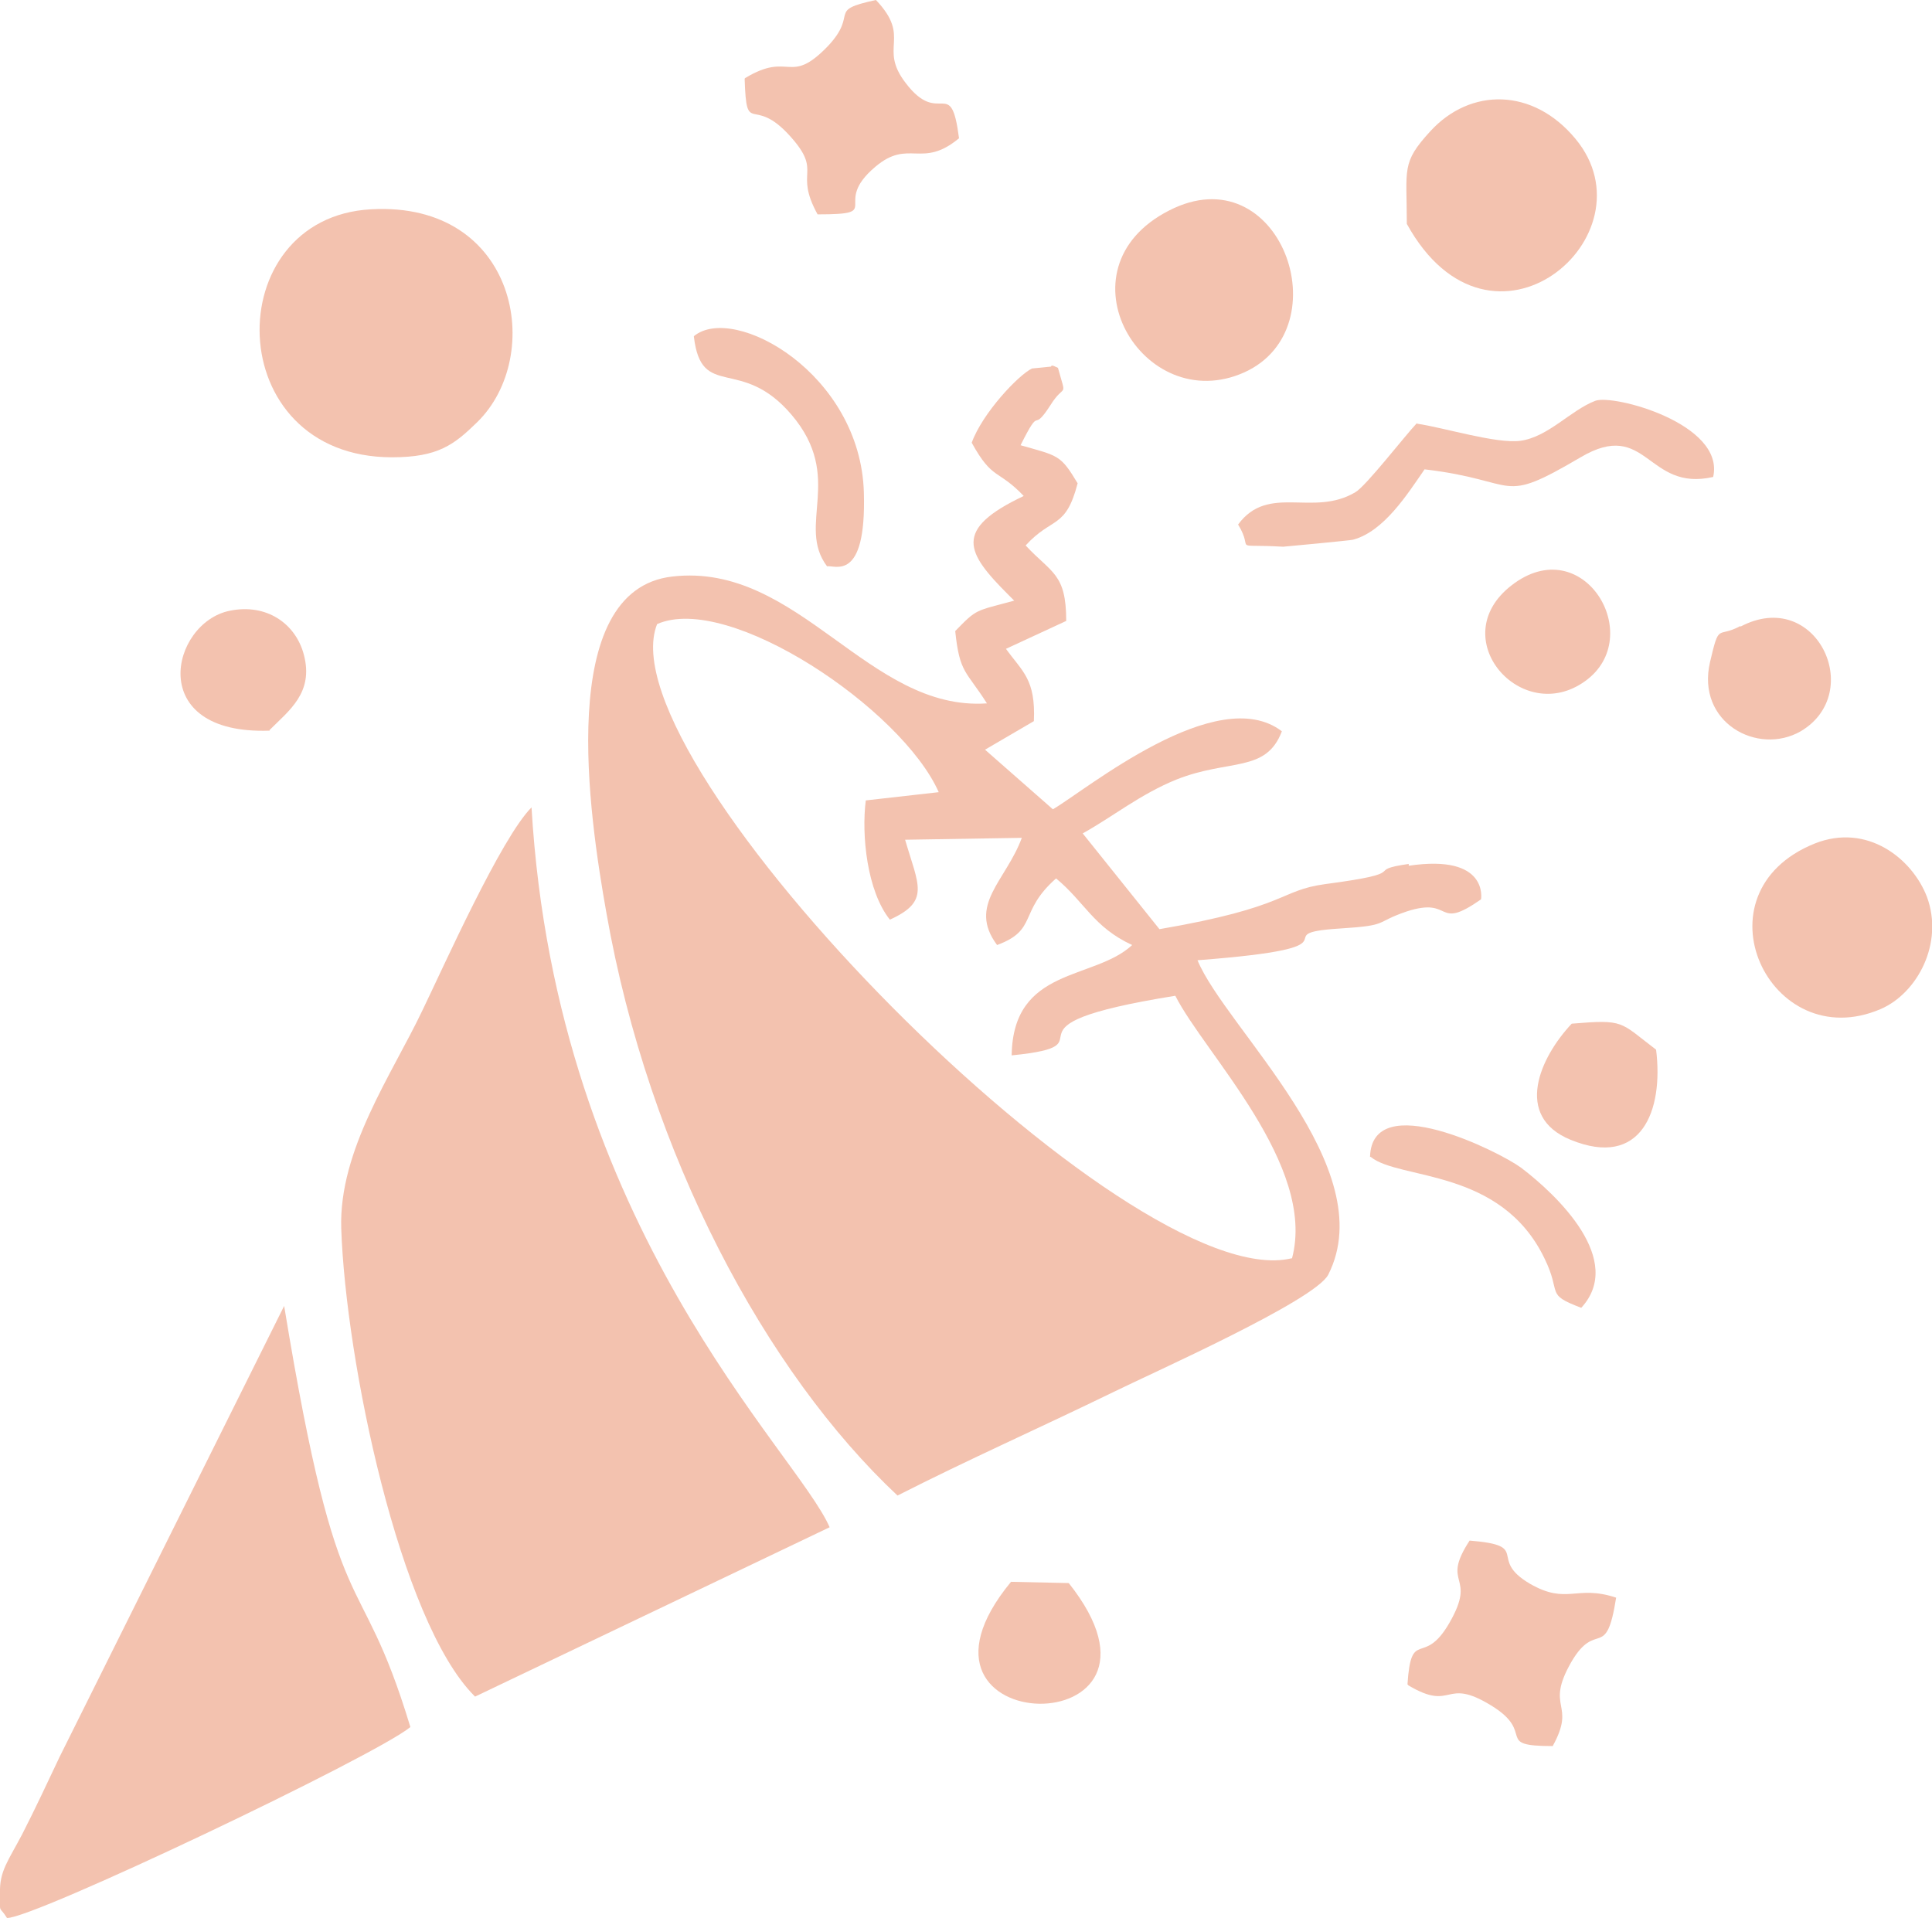 <?xml version="1.0" encoding="UTF-8"?><svg id="Capa_1" xmlns="http://www.w3.org/2000/svg" viewBox="0 0 30.46 30.24"><defs><style>.cls-1{fill-rule:evenodd;}.cls-1,.cls-2{fill:#f3c2af;stroke-width:0px;}</style></defs><path class="cls-1" d="M7.49,26.75l5.59-2.67c-.52-1.2-4.31-4.7-4.7-11.35-.48.48-1.39,2.52-1.72,3.2-.48,1.01-1.32,2.2-1.28,3.44.07,2.08.92,6.19,2.1,7.37h0Z"/><path class="cls-2" d="M22.22,13.62c-.77.11.11.13-1.33.32-.73.1-.57.36-2.61.71l-1.21-1.51c.47-.26.91-.62,1.48-.85.83-.33,1.41-.1,1.66-.76-1.02-.78-3.08.92-3.61,1.23l-1.07-.94.77-.45c.03-.66-.18-.78-.44-1.14l.95-.44c0-.75-.23-.75-.64-1.19.42-.46.63-.25.82-.98-.27-.45-.3-.43-.9-.6.34-.68.16-.15.47-.63.23-.37.26-.08.12-.59-.03-.01-.1-.06-.11-.02l-.3.03c-.21.1-.78.7-.95,1.17.33.6.41.41.82.84-1.12.53-.91.89-.24,1.56l.09.09c-.62.17-.58.12-.93.48.07.67.17.62.5,1.14-1.87.13-2.97-2.23-4.96-2-1.85.21-1.31,3.78-1.04,5.3.67,3.82,2.52,7.25,4.59,9.19,1.12-.57,2.25-1.07,3.4-1.63.63-.31,3.17-1.44,3.39-1.85.86-1.69-1.62-3.89-2.06-4.96,2.74-.21.98-.42,2.24-.5.8-.05.53-.09,1.06-.27.74-.24.44.32,1.17-.19,0,0,.13-.72-1.14-.53v-.03h0ZM20.36,19.84c-2.56.61-10.87-7.82-10-10,1.13-.5,3.86,1.34,4.44,2.65l-1.15.13c-.07.55.02,1.43.38,1.88.64-.29.45-.54.24-1.26l1.84-.03c-.25.68-.86,1.06-.39,1.69.65-.24.33-.52.93-1.05.45.37.59.77,1.2,1.05-.6.56-1.88.34-1.9,1.74,1.7-.17-.47-.45,2.58-.94.46.91,2.23,2.67,1.84,4.14h-.01Z"/><path class="cls-1" d="M.11,30.24c.4.02,5.8-2.55,6.36-3.01-.82-2.71-1.12-1.34-1.99-6.64l-3.54,7.11c-.19.4-.37.79-.59,1.22-.22.42-.36.58-.35.93,0,.35-.02.18.11.39h0Z"/><path class="cls-1" d="M6.18,7.21c.73,0,.98-.2,1.34-.55,1.08-1.05.64-3.49-1.67-3.36-2.41.13-2.38,3.91.33,3.91h0Z"/><path class="cls-1" d="M22.18,3.53c1.33,2.41,3.92.18,2.66-1.34-.67-.81-1.66-.81-2.29-.12-.46.5-.37.59-.37,1.45h0Z"/><path class="cls-1" d="M28.61,13.3c-1.93.78-.71,3.36,1.04,2.61.58-.25,1-1.04.73-1.77-.23-.6-.94-1.17-1.77-.84h0Z"/><path class="cls-1" d="M18.43,3.32c-1.8.92-.41,3.27,1.19,2.55,1.54-.7.56-3.45-1.19-2.55h0Z"/><path class="cls-1" d="M22.34,6.67c-.19.2-.8.99-.97,1.09-.67.4-1.37-.14-1.85.51.27.44-.15.3.71.35.02,0,1.07-.1,1.1-.11.49-.13.86-.72,1.13-1.11,1.53.18,1.15.58,2.46-.19,1.05-.62,1.04.55,2.09.31.19-.84-1.58-1.31-1.86-1.2-.39.15-.74.57-1.18.63-.38.05-1.21-.21-1.63-.27h0Z"/><path class="cls-1" d="M11.74,1.24c.03.94.12.24.72.91.52.58.05.54.43,1.23,1.08,0,.2-.15.91-.75.53-.45.73.04,1.32-.45-.13-1.01-.3-.16-.84-.87-.44-.57.1-.71-.47-1.31-.79.17-.26.2-.76.73-.61.63-.59.07-1.3.5h0Z"/><path class="cls-1" d="M22.2,26.57c.72.43.56-.14,1.31.32.72.44.03.64.97.64.38-.69-.13-.58.29-1.32.4-.69.55,0,.71-1.02-.63-.21-.77.12-1.36-.22-.68-.4.04-.6-.95-.68-.47.72.13.52-.32,1.3-.41.71-.6.06-.66.97h.01Z"/><path class="cls-1" d="M4.85,4.62c-.03,1.08-.1,1.95,1.87,1.88.38-.53,1.13-1.25.26-2.13-.88-.89-1.6-.14-2.13.25h0Z"/><path class="cls-1" d="M10.94,5.31c.12,1.01.74.29,1.54,1.23.84.99.07,1.74.56,2.39.11-.03.62.27.58-1.16-.05-1.88-2.05-2.99-2.68-2.47h0Z"/><path class="cls-1" d="M21.61,18.24c.45.37,2.05.17,2.74,1.6.28.57,0,.56.58.78.69-.75-.37-1.77-.95-2.21-.34-.25-2.35-1.26-2.38-.17h.01Z"/><path class="cls-1" d="M26.11,16.55c-.58-.44-.49-.48-1.33-.41-.5.53-.92,1.46-.02,1.83,1.12.46,1.47-.46,1.35-1.42h0Z"/><path class="cls-1" d="M23.83,9.23c-1.07.83.16,2.23,1.16,1.51.98-.7-.03-2.39-1.16-1.51h0Z"/><path class="cls-1" d="M4.25,11.51c.31-.31.7-.59.54-1.19-.13-.49-.59-.81-1.17-.69-.93.19-1.34,1.96.63,1.89h0Z"/><path class="cls-1" d="M16.85,24.96l-.91-.02c-2.08,2.52,2.96,2.6.91.02h0Z"/><path class="cls-1" d="M27.44,9.87c-.37.2-.33-.07-.48.57-.22.95.75,1.48,1.43,1.09,1.03-.61.24-2.28-.95-1.65h0Z"/><path class="cls-1" d="M23.18,2.39c-.16.26-.46.53-.23,1.03.16.34.6.61,1.08.33.65-.37.63-1.61-.86-1.36,0,0,.01,0,.01,0Z"/><path class="cls-1" d="M19.67,4.25c-.14-.13-.24-.21-.41-.36-2.69-.02.78,3.01.41.36h0Z"/><path class="cls-1" d="M28.47,15.07c.88.55,1.67-.05,1.19-.84-.37-.61-1.59-.47-1.19.84h0Z"/></svg>